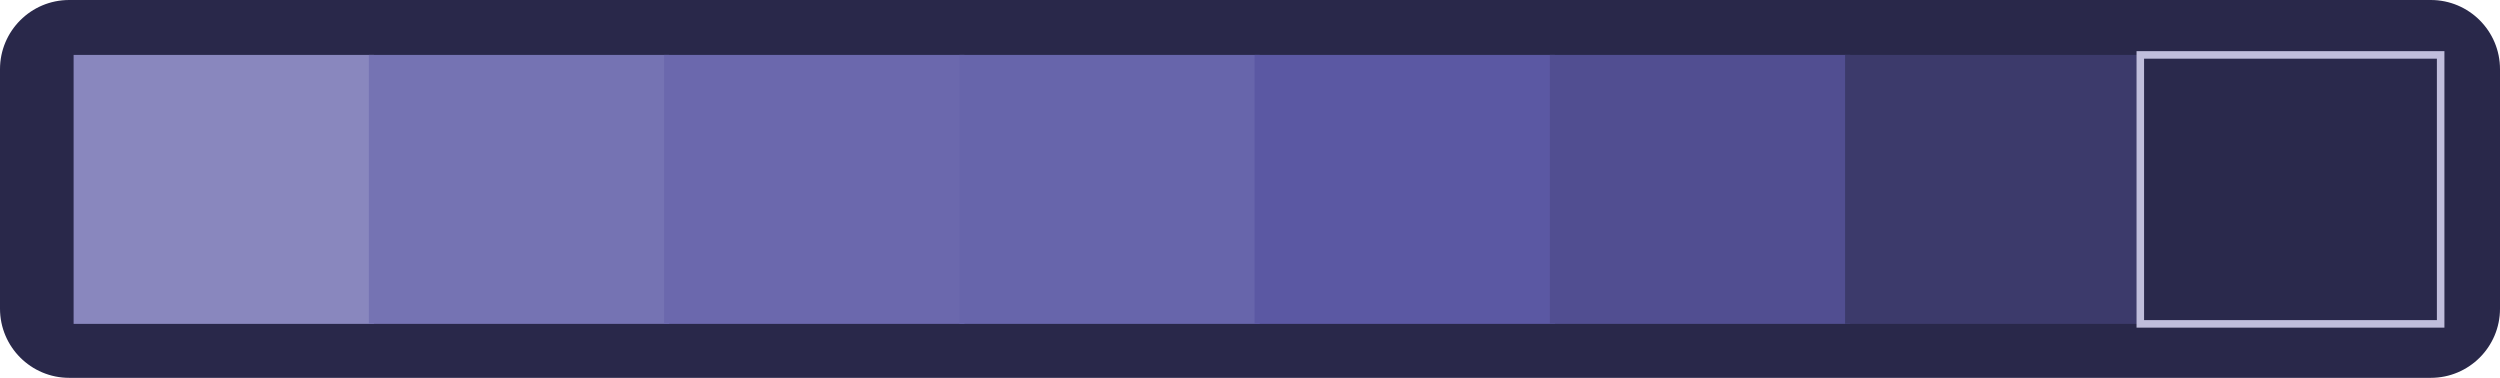<?xml version="1.0" encoding="UTF-8" standalone="no"?>
<svg
   width="541.928"
   height="81.904"
   viewBox="0 0 541.928 81.904"
   fill="none"
   version="1.1"
   id="svg9"
   sodipodi:docname="cpalate.svg"
   xmlns:inkscape="http://www.inkscape.org/namespaces/inkscape"
   xmlns:sodipodi="http://sodipodi.sourceforge.net/DTD/sodipodi-0.dtd"
   xmlns="http://www.w3.org/2000/svg"
   xmlns:svg="http://www.w3.org/2000/svg">
  <defs
     id="defs9" />
  <sodipodi:namedview
     id="namedview9"
     pagecolor="#ffffff"
     bordercolor="#000000"
     borderopacity="0.25"
     inkscape:showpageshadow="2"
     inkscape:pageopacity="0.0"
     inkscape:pagecheckerboard="0"
     inkscape:deskcolor="#d1d1d1"
     inkscape:export-bgcolor="#00000003">
    <inkscape:page
       x="0"
       y="0"
       width="541.928"
       height="81.904"
       id="page2"
       margin="0"
       bleed="0" />
  </sodipodi:namedview>
  <path
     id="rect1" 
     fill="#29284a"
     d="M 526.928,0 H 15 C 6.716,0 0,6.716 0,15 v 51.904 c 0,8.284 6.716,15 15,15 h 511.928 c 8.284,0 15,-6.716 15,-15 V 15 c 0,-8.284 -6.716,-15 -15,-15 z"
     />
  <path
     id="rect2" 
     fill="#8987be"
     d="M 81.063,11.904 H 15.956 v 58.303 h 65.107 z"
     />
  <path
     id="rect3" 
     fill="#7573b3"
     d="M 145.063,11.904 H 79.956 v 58.303 h 65.107 z"
     />
  <path
     id="rect4" 
     fill="#6b68ad"
     d="m 209.063,11.904 h -65.107 v 58.303 h 65.107 z"
     />
  <path
     id="rect5" 
     fill="#6765ab"
     d="m 273.063,11.904 h -65.107 v 58.303 h 65.107 z"
     />
  <path
     id="rect6" 
     fill="#5b58a3"
     d="m 337.063,11.904 h -65.107 v 58.303 h 65.107 z"
     />
  <path
     id="rect7" 
     fill="#514e91"
     d="m 401.063,11.904 h -65.107 v 58.303 h 65.107 z"
     />
  <path
     id="rect8" 
     fill="#3c3a6b"
     d="m 465.063,11.904 h -65.107 v 58.303 h 65.107 z"
     />
  <path
     id="rect9" 
     fill="#2a294c"
     d="m 529.063,11.904 h -65.107 v 58.303 h 65.107 z"
     stroke="#c0bedc"
     stroke-width="1.632"
     />
</svg>
